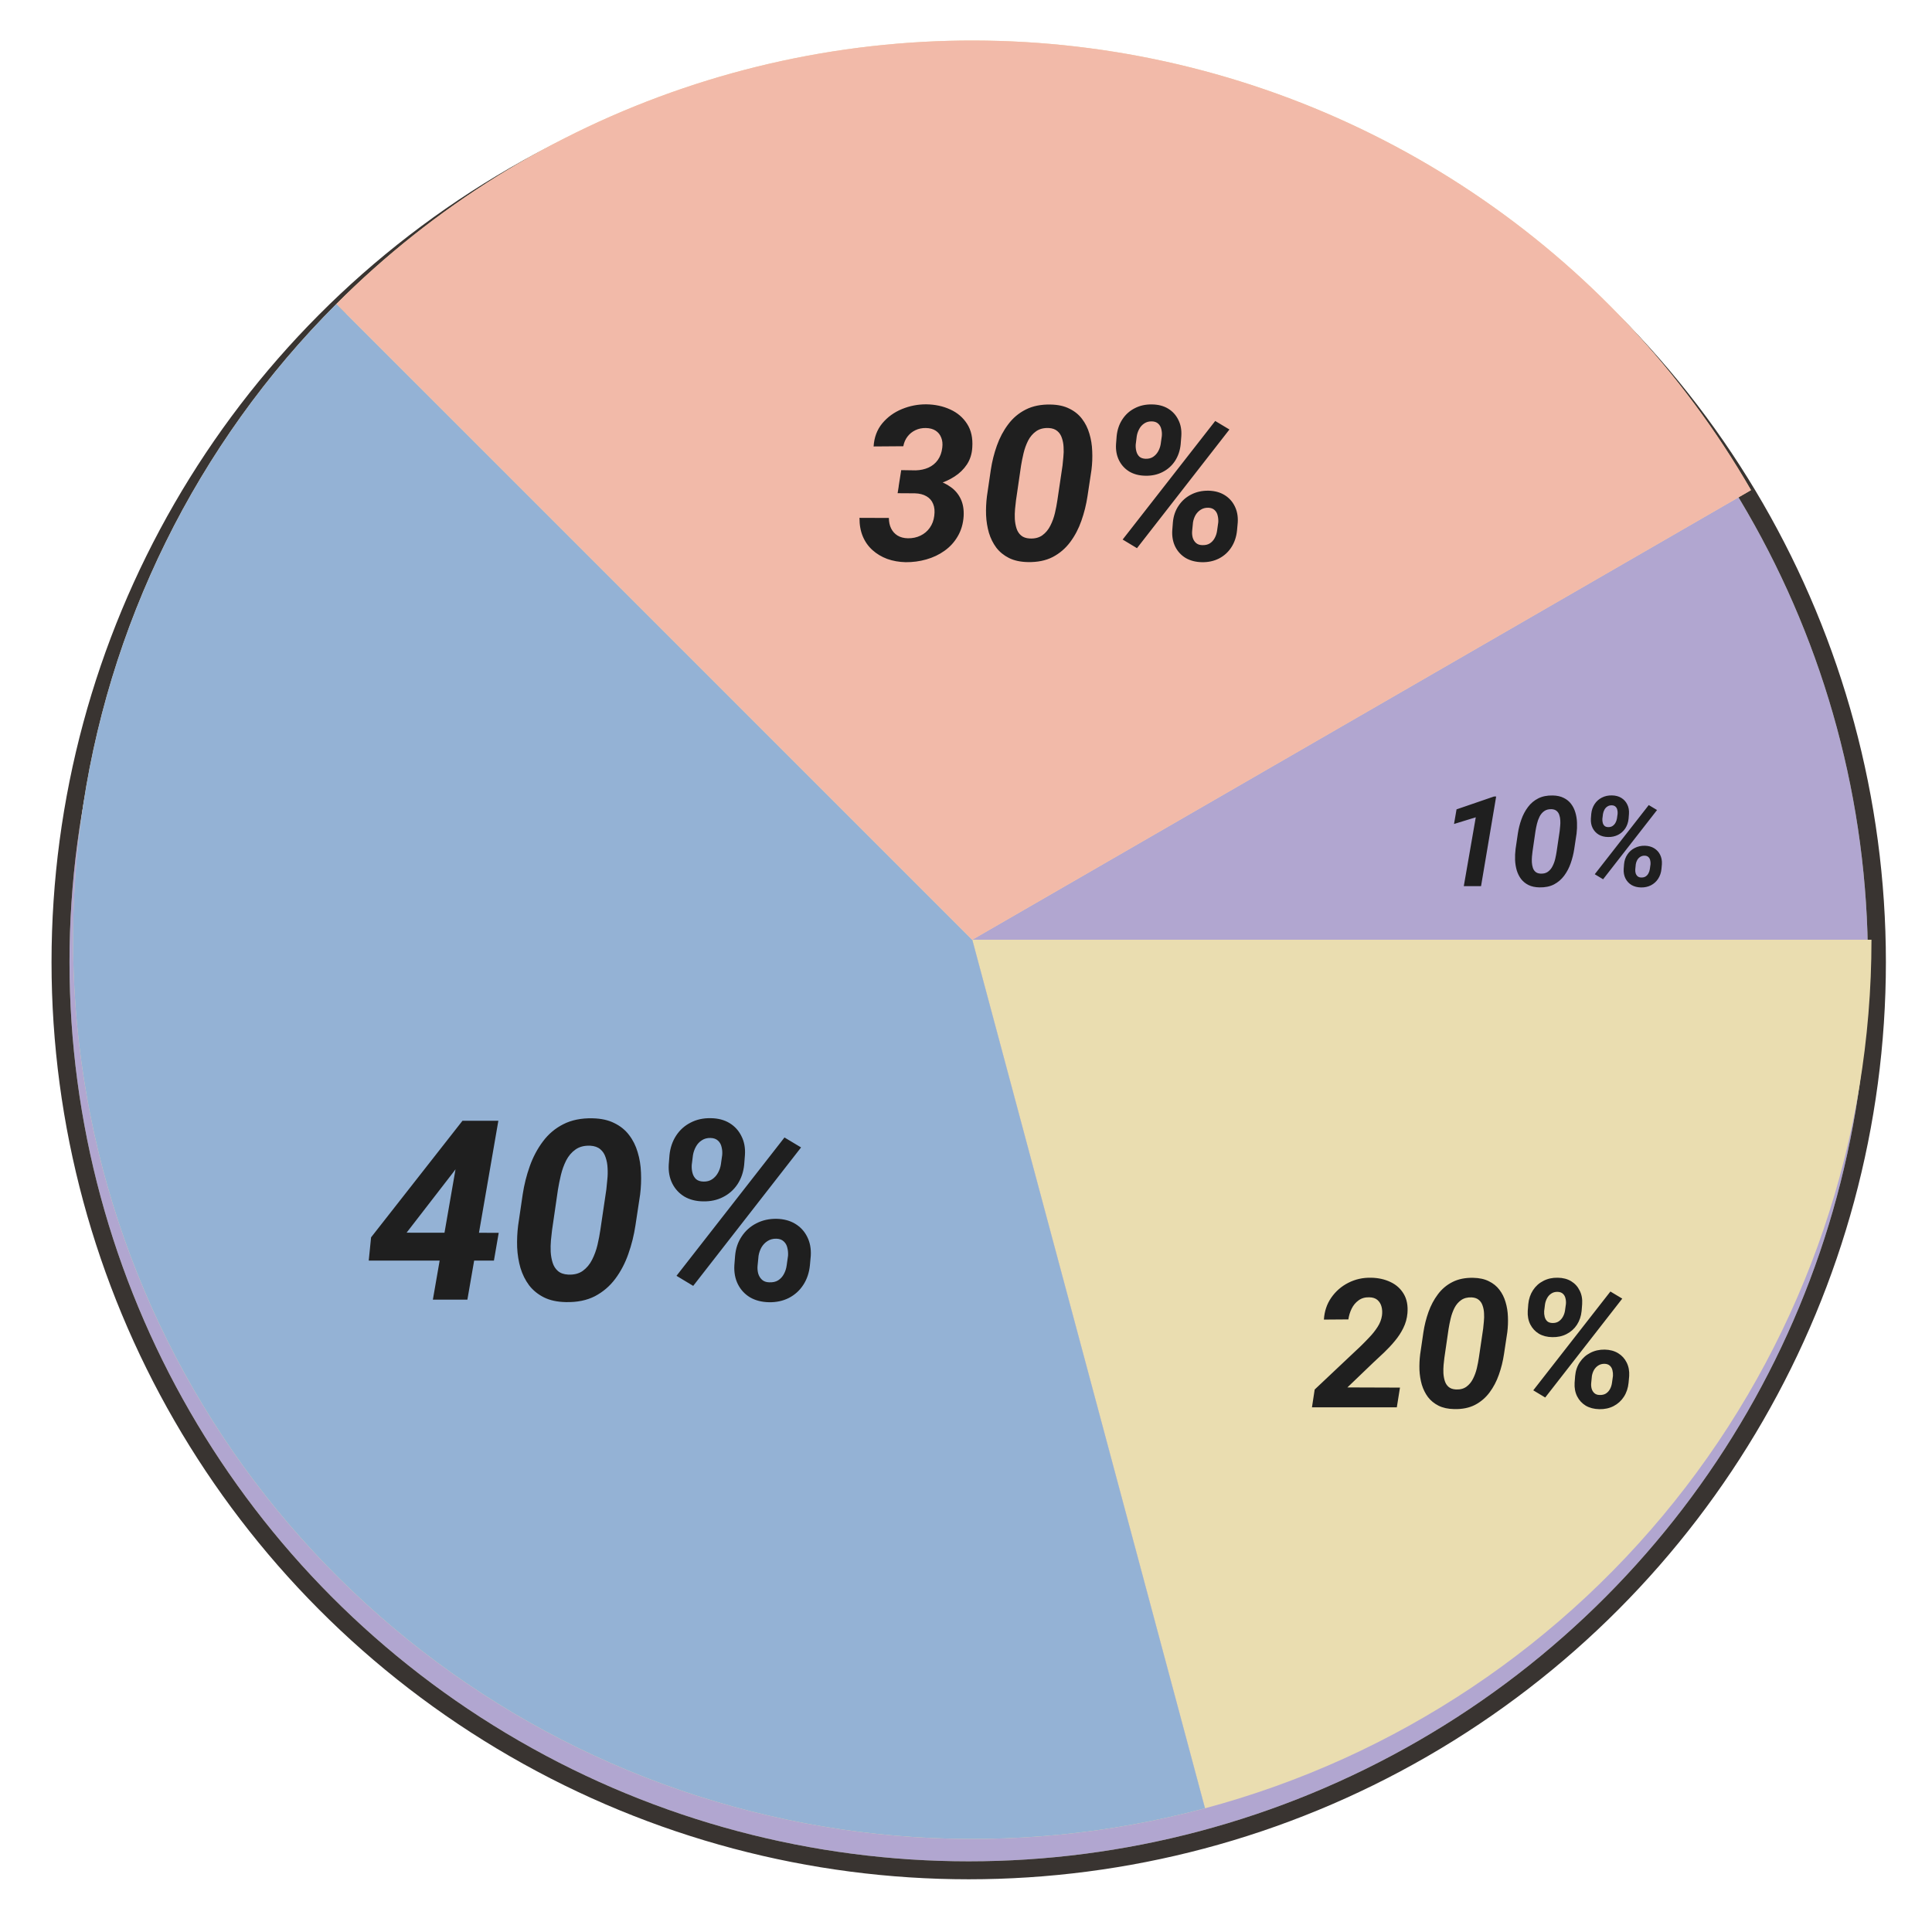 <svg width="215" height="215" viewBox="0 0 215 215" fill="none" xmlns="http://www.w3.org/2000/svg">
<g filter="url(#filter0_d_831_4750)">
<circle cx="107.802" cy="104.067" r="100.067" fill="#B1A6D0"/>
<circle cx="107.802" cy="104.067" r="101.067" stroke="#393431" stroke-width="2"/>
</g>
<path d="M208.265 104.577C208.265 126.605 200.996 148.018 187.586 165.494C174.176 182.97 155.375 195.533 134.097 201.234L108.198 104.577H208.265Z" fill="#EADDB0"/>
<path d="M134.097 201.234C112.819 206.936 90.255 205.457 69.904 197.027C49.552 188.597 32.551 173.687 21.537 154.61C10.523 135.533 6.111 113.355 8.986 91.515C11.862 69.676 21.863 49.395 37.439 33.819L108.198 104.577L134.097 201.234Z" fill="#F3D7AB"/>
<path d="M134.097 201.234C112.819 206.936 90.255 205.457 69.904 197.027C49.552 188.597 32.551 173.687 21.537 154.61C10.523 135.533 6.111 113.355 8.986 91.515C11.862 69.676 21.863 49.395 37.439 33.819L108.198 104.577L134.097 201.234Z" fill="#94B2D5"/>
<path d="M37.439 33.819C48.293 22.965 61.498 14.754 76.032 9.82C90.567 4.886 106.041 3.362 121.259 5.366C136.477 7.369 151.03 12.846 163.792 21.374C176.554 29.901 187.184 41.25 194.858 54.543L108.198 104.577L37.439 33.819Z" fill="#F3D7AB"/>
<path d="M37.439 33.819C48.293 22.965 61.498 14.754 76.032 9.82C90.567 4.886 106.041 3.362 121.259 5.366C136.477 7.369 151.03 12.846 163.792 21.374C176.554 29.901 187.184 41.25 194.858 54.543L108.198 104.577L37.439 33.819Z" fill="#F2BAA9"/>
<g filter="url(#filter1_d_831_4750)">
<path d="M55.499 134.192L54.966 137.281H41.035L41.294 134.697L51.466 121.723H54.761L50.373 127.547L45.246 134.178L55.499 134.192ZM55.459 121.723L52.013 141.629H48.171L51.63 121.723H55.459ZM71.236 129.926L70.716 133.358C70.552 134.451 70.288 135.513 69.923 136.543C69.568 137.564 69.085 138.484 68.474 139.305C67.863 140.125 67.107 140.772 66.205 141.246C65.302 141.711 64.222 141.93 62.964 141.902C62.007 141.884 61.192 141.707 60.517 141.369C59.852 141.032 59.305 140.585 58.877 140.029C58.457 139.464 58.138 138.822 57.919 138.102C57.71 137.373 57.587 136.607 57.55 135.805C57.523 134.994 57.559 134.182 57.66 133.371L58.166 129.926C58.33 128.841 58.594 127.789 58.959 126.768C59.323 125.747 59.811 124.831 60.421 124.02C61.032 123.199 61.789 122.561 62.691 122.106C63.602 121.641 64.683 121.422 65.931 121.449C66.888 121.468 67.699 121.645 68.365 121.983C69.039 122.311 69.586 122.753 70.005 123.309C70.434 123.865 70.753 124.503 70.962 125.223C71.181 125.943 71.304 126.704 71.332 127.506C71.368 128.308 71.336 129.115 71.236 129.926ZM66.806 133.891L67.476 129.365C67.513 129.037 67.549 128.668 67.585 128.258C67.631 127.839 67.64 127.415 67.613 126.986C67.595 126.558 67.522 126.162 67.394 125.797C67.276 125.423 67.08 125.123 66.806 124.895C66.533 124.658 66.159 124.526 65.685 124.498C65.029 124.471 64.482 124.612 64.044 124.922C63.616 125.223 63.27 125.628 63.005 126.139C62.75 126.649 62.554 127.192 62.417 127.766C62.281 128.34 62.171 128.882 62.089 129.393L61.433 133.904C61.397 134.233 61.356 134.606 61.31 135.026C61.274 135.445 61.264 135.873 61.283 136.311C61.31 136.748 61.383 137.154 61.502 137.527C61.62 137.901 61.816 138.207 62.089 138.443C62.363 138.68 62.736 138.813 63.21 138.84C63.867 138.876 64.414 138.74 64.851 138.43C65.289 138.111 65.635 137.696 65.89 137.186C66.154 136.666 66.355 136.115 66.492 135.531C66.628 134.939 66.733 134.392 66.806 133.891ZM74.421 126.604L74.503 125.551C74.585 124.731 74.832 124.006 75.242 123.377C75.652 122.748 76.19 122.265 76.855 121.928C77.52 121.582 78.268 121.417 79.097 121.436C79.908 121.445 80.606 121.627 81.189 121.983C81.772 122.338 82.214 122.826 82.515 123.445C82.825 124.056 82.953 124.758 82.898 125.551L82.816 126.604C82.734 127.424 82.488 128.149 82.078 128.777C81.668 129.397 81.13 129.876 80.464 130.213C79.808 130.55 79.07 130.71 78.249 130.692C77.447 130.682 76.75 130.505 76.158 130.158C75.574 129.803 75.128 129.32 74.818 128.709C74.508 128.089 74.376 127.387 74.421 126.604ZM77.115 125.551L76.978 126.645C76.96 126.945 76.987 127.237 77.06 127.52C77.133 127.802 77.265 128.035 77.457 128.217C77.657 128.39 77.93 128.481 78.277 128.49C78.651 128.499 78.97 128.417 79.234 128.244C79.507 128.062 79.726 127.825 79.89 127.533C80.054 127.242 80.164 126.932 80.218 126.604L80.369 125.537C80.396 125.227 80.373 124.931 80.3 124.649C80.237 124.357 80.104 124.12 79.904 123.938C79.703 123.746 79.425 123.646 79.07 123.637C78.696 123.628 78.373 123.714 78.099 123.897C77.826 124.07 77.607 124.307 77.443 124.608C77.279 124.908 77.169 125.223 77.115 125.551ZM81.722 137.801L81.804 136.748C81.877 135.928 82.123 135.208 82.543 134.588C82.962 133.959 83.504 133.476 84.169 133.139C84.835 132.792 85.582 132.624 86.412 132.633C87.223 132.651 87.92 132.838 88.503 133.193C89.087 133.549 89.529 134.032 89.83 134.643C90.139 135.253 90.272 135.955 90.226 136.748L90.13 137.801C90.048 138.63 89.802 139.359 89.392 139.988C88.991 140.608 88.458 141.091 87.793 141.438C87.127 141.775 86.384 141.934 85.564 141.916C84.753 141.898 84.051 141.716 83.459 141.369C82.875 141.014 82.428 140.531 82.119 139.92C81.809 139.3 81.677 138.594 81.722 137.801ZM84.415 136.748L84.306 137.856C84.279 138.147 84.302 138.434 84.374 138.717C84.457 138.999 84.598 139.232 84.798 139.414C84.999 139.596 85.263 139.692 85.591 139.701C85.992 139.72 86.325 139.647 86.589 139.483C86.863 139.309 87.077 139.077 87.232 138.785C87.396 138.484 87.501 138.156 87.546 137.801L87.697 136.734C87.715 136.425 87.688 136.128 87.615 135.846C87.551 135.563 87.419 135.331 87.218 135.149C87.018 134.957 86.744 134.857 86.398 134.848C86.024 134.839 85.696 134.925 85.414 135.108C85.14 135.281 84.917 135.513 84.744 135.805C84.58 136.096 84.47 136.411 84.415 136.748ZM89.146 124.69L77.142 140.098L75.283 138.977L87.3 123.582L89.146 124.69Z" fill="#1F1F1F"/>
</g>
<g filter="url(#filter2_d_831_4750)">
<path d="M100.289 49.319L101.906 49.343C102.429 49.327 102.902 49.226 103.324 49.038C103.753 48.843 104.101 48.558 104.367 48.183C104.632 47.808 104.796 47.355 104.859 46.823C104.914 46.394 104.875 46.019 104.742 45.698C104.617 45.37 104.41 45.112 104.121 44.925C103.832 44.737 103.468 44.64 103.031 44.632C102.601 44.624 102.21 44.706 101.859 44.878C101.515 45.042 101.226 45.276 100.992 45.581C100.757 45.886 100.601 46.245 100.523 46.659L97.218 46.683C97.281 45.675 97.601 44.819 98.179 44.116C98.765 43.413 99.496 42.882 100.371 42.523C101.246 42.163 102.156 41.987 103.101 41.995C104.07 42.011 104.953 42.202 105.75 42.569C106.546 42.929 107.171 43.464 107.625 44.175C108.078 44.878 108.269 45.749 108.199 46.788C108.16 47.507 107.96 48.14 107.601 48.687C107.242 49.226 106.781 49.675 106.218 50.034C105.664 50.394 105.058 50.667 104.402 50.855C103.753 51.034 103.105 51.124 102.457 51.124L100.007 51.112L100.289 49.319ZM99.89 51.886L100.171 50.14L102.269 50.151C102.933 50.167 103.57 50.261 104.179 50.433C104.796 50.605 105.339 50.862 105.808 51.206C106.285 51.542 106.652 51.98 106.91 52.519C107.167 53.058 107.277 53.698 107.238 54.441C107.183 55.284 106.964 56.03 106.582 56.679C106.207 57.327 105.714 57.866 105.105 58.296C104.503 58.726 103.828 59.046 103.078 59.257C102.335 59.468 101.574 59.569 100.792 59.562C100.05 59.546 99.363 59.425 98.73 59.198C98.105 58.964 97.558 58.636 97.089 58.214C96.621 57.792 96.261 57.28 96.011 56.679C95.761 56.077 95.64 55.394 95.648 54.628L98.918 54.64C98.918 55.077 98.999 55.464 99.164 55.8C99.328 56.136 99.566 56.401 99.878 56.597C100.199 56.792 100.585 56.894 101.039 56.901C101.546 56.909 102.011 56.812 102.433 56.608C102.855 56.405 103.199 56.116 103.464 55.741C103.738 55.358 103.906 54.913 103.968 54.405C104.039 53.874 103.996 53.429 103.839 53.069C103.691 52.702 103.445 52.421 103.101 52.226C102.757 52.023 102.328 51.913 101.812 51.898L99.89 51.886ZM121.464 49.284L121.019 52.226C120.878 53.163 120.652 54.073 120.339 54.956C120.035 55.831 119.621 56.62 119.097 57.323C118.574 58.026 117.925 58.581 117.152 58.987C116.378 59.386 115.453 59.573 114.375 59.55C113.554 59.534 112.855 59.382 112.277 59.093C111.707 58.804 111.238 58.421 110.871 57.944C110.511 57.46 110.238 56.909 110.05 56.292C109.871 55.667 109.765 55.011 109.734 54.323C109.71 53.628 109.742 52.933 109.828 52.237L110.261 49.284C110.402 48.355 110.628 47.452 110.941 46.577C111.253 45.702 111.671 44.917 112.195 44.222C112.718 43.519 113.367 42.972 114.14 42.581C114.921 42.183 115.847 41.995 116.917 42.019C117.738 42.034 118.433 42.187 119.003 42.476C119.582 42.757 120.05 43.136 120.41 43.612C120.777 44.089 121.05 44.636 121.23 45.253C121.417 45.87 121.523 46.523 121.546 47.21C121.578 47.898 121.55 48.589 121.464 49.284ZM117.667 52.683L118.242 48.804C118.273 48.523 118.304 48.206 118.335 47.855C118.375 47.495 118.382 47.132 118.359 46.765C118.343 46.398 118.281 46.058 118.171 45.745C118.07 45.425 117.902 45.167 117.667 44.972C117.433 44.769 117.113 44.655 116.707 44.632C116.144 44.608 115.675 44.73 115.3 44.995C114.933 45.253 114.636 45.601 114.41 46.038C114.191 46.476 114.023 46.941 113.906 47.433C113.789 47.925 113.695 48.39 113.625 48.827L113.062 52.694C113.031 52.976 112.996 53.296 112.957 53.655C112.925 54.015 112.917 54.382 112.933 54.757C112.957 55.132 113.019 55.48 113.121 55.8C113.222 56.12 113.39 56.382 113.625 56.585C113.859 56.788 114.179 56.901 114.585 56.925C115.148 56.956 115.617 56.839 115.992 56.573C116.367 56.3 116.664 55.944 116.882 55.507C117.109 55.062 117.281 54.589 117.398 54.089C117.515 53.581 117.605 53.112 117.667 52.683ZM124.195 46.437L124.265 45.534C124.335 44.831 124.546 44.21 124.898 43.671C125.25 43.132 125.71 42.718 126.281 42.429C126.851 42.132 127.492 41.991 128.203 42.007C128.898 42.015 129.496 42.171 129.996 42.476C130.496 42.78 130.875 43.198 131.132 43.73C131.398 44.253 131.507 44.855 131.46 45.534L131.39 46.437C131.32 47.14 131.109 47.761 130.757 48.3C130.406 48.831 129.945 49.241 129.375 49.53C128.812 49.819 128.179 49.956 127.476 49.941C126.789 49.933 126.191 49.78 125.683 49.483C125.183 49.179 124.8 48.765 124.535 48.241C124.269 47.71 124.156 47.108 124.195 46.437ZM126.503 45.534L126.386 46.472C126.371 46.73 126.394 46.98 126.457 47.222C126.519 47.464 126.632 47.663 126.796 47.819C126.968 47.968 127.203 48.046 127.5 48.054C127.82 48.062 128.093 47.991 128.32 47.843C128.554 47.687 128.742 47.483 128.882 47.233C129.023 46.983 129.117 46.718 129.164 46.437L129.292 45.523C129.316 45.257 129.296 45.003 129.234 44.761C129.179 44.511 129.066 44.308 128.894 44.151C128.722 43.987 128.484 43.901 128.179 43.894C127.859 43.886 127.582 43.96 127.347 44.116C127.113 44.265 126.925 44.468 126.785 44.726C126.644 44.983 126.55 45.253 126.503 45.534ZM130.453 56.034L130.523 55.132C130.585 54.429 130.796 53.812 131.156 53.28C131.515 52.741 131.98 52.327 132.55 52.038C133.121 51.741 133.761 51.597 134.472 51.605C135.167 51.62 135.765 51.78 136.265 52.085C136.765 52.39 137.144 52.804 137.402 53.327C137.667 53.851 137.781 54.452 137.742 55.132L137.66 56.034C137.589 56.745 137.378 57.37 137.027 57.909C136.683 58.441 136.226 58.855 135.656 59.151C135.085 59.441 134.449 59.577 133.746 59.562C133.05 59.546 132.449 59.39 131.941 59.093C131.441 58.788 131.058 58.374 130.792 57.851C130.527 57.319 130.414 56.714 130.453 56.034ZM132.761 55.132L132.667 56.081C132.644 56.331 132.664 56.577 132.726 56.819C132.796 57.062 132.917 57.261 133.089 57.417C133.261 57.573 133.488 57.655 133.769 57.663C134.113 57.679 134.398 57.616 134.625 57.476C134.859 57.327 135.042 57.128 135.175 56.878C135.316 56.62 135.406 56.339 135.445 56.034L135.574 55.12C135.589 54.855 135.566 54.601 135.503 54.358C135.449 54.116 135.335 53.917 135.164 53.761C134.992 53.597 134.757 53.511 134.46 53.503C134.14 53.495 133.859 53.569 133.617 53.726C133.382 53.874 133.191 54.073 133.042 54.323C132.902 54.573 132.808 54.843 132.761 55.132ZM136.816 44.796L126.527 58.003L124.933 57.042L135.234 43.847L136.816 44.796Z" fill="#1F1F1F"/>
</g>
<g filter="url(#filter3_d_831_4750)">
<path d="M155.794 151.417L155.443 153.614H146L146.302 151.632L151.429 146.798C151.729 146.505 152.048 146.179 152.386 145.821C152.731 145.463 153.034 145.082 153.294 144.679C153.561 144.268 153.727 143.839 153.792 143.39C153.838 143.044 153.822 142.722 153.744 142.423C153.666 142.117 153.516 141.866 153.294 141.671C153.073 141.475 152.767 141.375 152.376 141.368C151.908 141.355 151.511 141.469 151.185 141.71C150.86 141.944 150.602 142.253 150.414 142.638C150.231 143.015 150.111 143.412 150.052 143.829L147.328 143.849C147.386 142.924 147.66 142.11 148.148 141.407C148.643 140.697 149.274 140.147 150.042 139.757C150.817 139.36 151.66 139.171 152.572 139.19C153.379 139.203 154.102 139.363 154.74 139.669C155.378 139.968 155.869 140.411 156.214 140.997C156.559 141.576 156.696 142.293 156.625 143.145C156.572 143.731 156.419 144.278 156.166 144.786C155.918 145.294 155.606 145.772 155.228 146.222C154.857 146.671 154.46 147.097 154.037 147.501C153.613 147.898 153.203 148.282 152.806 148.653L149.945 151.397L155.794 151.417ZM167.738 145.255L167.367 147.706C167.25 148.487 167.061 149.246 166.8 149.981C166.546 150.71 166.201 151.368 165.765 151.954C165.329 152.54 164.789 153.002 164.144 153.341C163.5 153.673 162.728 153.829 161.83 153.809C161.146 153.796 160.563 153.669 160.082 153.429C159.606 153.188 159.216 152.869 158.91 152.472C158.61 152.068 158.382 151.609 158.226 151.095C158.076 150.574 157.988 150.027 157.962 149.454C157.943 148.875 157.969 148.295 158.041 147.716L158.402 145.255C158.519 144.48 158.708 143.728 158.968 142.999C159.229 142.27 159.577 141.615 160.013 141.036C160.449 140.45 160.99 139.994 161.634 139.669C162.285 139.337 163.057 139.181 163.949 139.2C164.632 139.213 165.212 139.34 165.687 139.581C166.169 139.815 166.559 140.131 166.859 140.528C167.165 140.925 167.393 141.381 167.542 141.895C167.699 142.41 167.787 142.953 167.806 143.526C167.832 144.099 167.809 144.675 167.738 145.255ZM164.574 148.087L165.052 144.854C165.078 144.62 165.104 144.356 165.13 144.063C165.163 143.764 165.169 143.461 165.15 143.155C165.137 142.849 165.085 142.566 164.994 142.306C164.909 142.039 164.769 141.824 164.574 141.661C164.378 141.492 164.111 141.397 163.773 141.378C163.304 141.358 162.914 141.459 162.601 141.681C162.295 141.895 162.048 142.185 161.859 142.55C161.677 142.914 161.537 143.302 161.439 143.712C161.341 144.122 161.263 144.509 161.205 144.874L160.736 148.097C160.71 148.331 160.681 148.598 160.648 148.897C160.622 149.197 160.615 149.503 160.628 149.815C160.648 150.128 160.7 150.418 160.785 150.684C160.869 150.951 161.009 151.169 161.205 151.339C161.4 151.508 161.667 151.602 162.005 151.622C162.474 151.648 162.865 151.55 163.177 151.329C163.49 151.101 163.737 150.805 163.919 150.44C164.108 150.069 164.251 149.675 164.349 149.259C164.447 148.835 164.522 148.445 164.574 148.087ZM170.013 142.882L170.072 142.13C170.13 141.544 170.306 141.026 170.599 140.577C170.892 140.128 171.276 139.783 171.751 139.542C172.227 139.294 172.761 139.177 173.353 139.19C173.932 139.197 174.431 139.327 174.847 139.581C175.264 139.835 175.58 140.183 175.794 140.626C176.016 141.062 176.107 141.563 176.068 142.13L176.009 142.882C175.951 143.468 175.775 143.985 175.482 144.434C175.189 144.877 174.805 145.219 174.33 145.46C173.861 145.701 173.333 145.815 172.748 145.802C172.175 145.795 171.677 145.668 171.253 145.421C170.837 145.167 170.518 144.822 170.296 144.386C170.075 143.943 169.981 143.442 170.013 142.882ZM171.937 142.13L171.839 142.911C171.826 143.126 171.846 143.334 171.898 143.536C171.95 143.738 172.044 143.904 172.181 144.034C172.324 144.158 172.52 144.223 172.767 144.229C173.034 144.236 173.262 144.177 173.451 144.054C173.646 143.923 173.802 143.754 173.919 143.546C174.037 143.337 174.115 143.116 174.154 142.882L174.261 142.12C174.281 141.899 174.264 141.687 174.212 141.485C174.167 141.277 174.072 141.108 173.929 140.977C173.786 140.841 173.587 140.769 173.333 140.763C173.067 140.756 172.835 140.818 172.64 140.948C172.445 141.072 172.289 141.241 172.171 141.456C172.054 141.671 171.976 141.895 171.937 142.13ZM175.228 150.88L175.287 150.128C175.339 149.542 175.514 149.028 175.814 148.585C176.113 148.136 176.501 147.791 176.976 147.55C177.451 147.302 177.985 147.182 178.578 147.188C179.157 147.201 179.655 147.335 180.072 147.589C180.488 147.843 180.804 148.188 181.019 148.624C181.24 149.06 181.335 149.561 181.302 150.128L181.234 150.88C181.175 151.472 181 151.993 180.707 152.442C180.42 152.885 180.039 153.23 179.564 153.477C179.089 153.718 178.558 153.832 177.972 153.819C177.393 153.806 176.891 153.676 176.468 153.429C176.052 153.175 175.733 152.83 175.511 152.393C175.29 151.951 175.195 151.446 175.228 150.88ZM177.152 150.128L177.074 150.919C177.054 151.127 177.07 151.332 177.123 151.534C177.181 151.736 177.282 151.902 177.425 152.032C177.569 152.162 177.757 152.231 177.992 152.237C178.278 152.25 178.516 152.198 178.705 152.081C178.9 151.957 179.053 151.791 179.164 151.583C179.281 151.368 179.356 151.134 179.388 150.88L179.496 150.118C179.509 149.897 179.489 149.685 179.437 149.483C179.391 149.281 179.297 149.115 179.154 148.985C179.011 148.849 178.815 148.777 178.568 148.77C178.301 148.764 178.067 148.826 177.865 148.956C177.669 149.08 177.51 149.246 177.386 149.454C177.269 149.662 177.191 149.887 177.152 150.128ZM180.531 141.515L171.957 152.52L170.628 151.72L179.212 140.724L180.531 141.515Z" fill="#1F1F1F"/>
</g>
<g filter="url(#filter4_d_831_4750)">
<path d="M166.498 85.64L164.816 95.614H162.896L164.229 87.951L161.809 88.696L162.089 87.069L166.252 85.64H166.498ZM175.446 89.763L175.187 91.478C175.104 92.025 174.972 92.556 174.79 93.071C174.612 93.582 174.371 94.042 174.065 94.452C173.76 94.862 173.382 95.186 172.931 95.423C172.479 95.655 171.939 95.764 171.311 95.751C170.832 95.742 170.424 95.653 170.087 95.484C169.754 95.316 169.481 95.092 169.267 94.814C169.057 94.532 168.897 94.21 168.788 93.85C168.683 93.486 168.622 93.103 168.604 92.702C168.59 92.296 168.608 91.891 168.658 91.485L168.911 89.763C168.993 89.22 169.125 88.694 169.308 88.183C169.49 87.673 169.734 87.215 170.039 86.809C170.344 86.399 170.723 86.08 171.174 85.852C171.63 85.62 172.17 85.51 172.794 85.524C173.272 85.533 173.678 85.622 174.011 85.791C174.348 85.955 174.621 86.176 174.831 86.454C175.045 86.732 175.205 87.051 175.31 87.411C175.419 87.771 175.48 88.151 175.494 88.552C175.512 88.954 175.496 89.357 175.446 89.763ZM173.231 91.745L173.566 89.482C173.585 89.318 173.603 89.133 173.621 88.928C173.644 88.719 173.648 88.507 173.635 88.293C173.626 88.079 173.589 87.88 173.525 87.698C173.466 87.511 173.368 87.361 173.231 87.247C173.095 87.128 172.908 87.062 172.671 87.049C172.343 87.035 172.069 87.106 171.851 87.26C171.636 87.411 171.463 87.614 171.331 87.869C171.203 88.124 171.105 88.395 171.037 88.682C170.969 88.969 170.914 89.241 170.873 89.496L170.545 91.752C170.527 91.916 170.506 92.103 170.483 92.312C170.465 92.522 170.461 92.736 170.47 92.955C170.483 93.174 170.52 93.376 170.579 93.563C170.638 93.75 170.736 93.903 170.873 94.021C171.01 94.14 171.197 94.206 171.434 94.219C171.762 94.238 172.035 94.169 172.254 94.014C172.473 93.855 172.646 93.647 172.773 93.392C172.906 93.133 173.006 92.857 173.074 92.565C173.143 92.269 173.195 91.996 173.231 91.745ZM177.039 88.101L177.08 87.575C177.121 87.165 177.244 86.802 177.449 86.488C177.654 86.174 177.923 85.932 178.256 85.763C178.589 85.59 178.962 85.508 179.377 85.517C179.783 85.522 180.131 85.613 180.423 85.791C180.715 85.969 180.936 86.212 181.086 86.522C181.241 86.828 181.305 87.178 181.277 87.575L181.236 88.101C181.195 88.511 181.072 88.874 180.867 89.188C180.662 89.498 180.393 89.737 180.061 89.906C179.732 90.075 179.363 90.154 178.953 90.145C178.552 90.141 178.203 90.052 177.907 89.879C177.616 89.701 177.392 89.459 177.237 89.154C177.082 88.844 177.016 88.493 177.039 88.101ZM178.386 87.575L178.317 88.122C178.308 88.272 178.322 88.418 178.358 88.559C178.395 88.701 178.461 88.817 178.557 88.908C178.657 88.995 178.794 89.04 178.967 89.045C179.154 89.049 179.313 89.008 179.445 88.922C179.582 88.831 179.691 88.712 179.773 88.566C179.855 88.42 179.91 88.265 179.938 88.101L180.013 87.568C180.026 87.413 180.015 87.265 179.979 87.124C179.947 86.978 179.881 86.859 179.78 86.768C179.68 86.673 179.541 86.623 179.363 86.618C179.176 86.613 179.015 86.657 178.878 86.748C178.741 86.834 178.632 86.953 178.55 87.103C178.468 87.254 178.413 87.411 178.386 87.575ZM180.689 93.7L180.73 93.174C180.767 92.763 180.89 92.403 181.1 92.094C181.309 91.779 181.58 91.537 181.913 91.369C182.246 91.196 182.619 91.111 183.034 91.116C183.44 91.125 183.788 91.219 184.08 91.396C184.372 91.574 184.593 91.816 184.743 92.121C184.898 92.426 184.964 92.777 184.941 93.174L184.894 93.7C184.853 94.115 184.729 94.479 184.524 94.794C184.324 95.104 184.057 95.345 183.725 95.518C183.392 95.687 183.021 95.767 182.61 95.758C182.205 95.749 181.854 95.657 181.558 95.484C181.266 95.306 181.043 95.065 180.888 94.76C180.733 94.45 180.667 94.096 180.689 93.7ZM182.036 93.174L181.981 93.727C181.968 93.873 181.979 94.017 182.016 94.158C182.057 94.299 182.127 94.415 182.228 94.507C182.328 94.598 182.46 94.646 182.624 94.65C182.825 94.659 182.991 94.623 183.123 94.541C183.26 94.454 183.367 94.338 183.444 94.192C183.526 94.042 183.579 93.878 183.602 93.7L183.677 93.167C183.686 93.012 183.672 92.864 183.636 92.722C183.604 92.581 183.538 92.465 183.438 92.374C183.337 92.278 183.201 92.228 183.027 92.223C182.84 92.219 182.676 92.262 182.535 92.353C182.398 92.44 182.287 92.556 182.2 92.702C182.118 92.848 182.063 93.005 182.036 93.174ZM184.401 87.144L178.399 94.848L177.47 94.288L183.479 86.591L184.401 87.144Z" fill="#1F1F1F"/>
</g>
<defs>
<filter id="filter0_d_831_4750" x="0.735" y="0" width="214.135" height="214.135" filterUnits="userSpaceOnUse" color-interpolation-filters="sRGB">
<feFlood flood-opacity="0" result="BackgroundImageFix"/>
<feColorMatrix in="SourceAlpha" type="matrix" values="0 0 0 0 0 0 0 0 0 0 0 0 0 0 0 0 0 0 127 0" result="hardAlpha"/>
<feOffset dy="3"/>
<feGaussianBlur stdDeviation="2.5"/>
<feComposite in2="hardAlpha" operator="out"/>
<feColorMatrix type="matrix" values="0 0 0 0 0 0 0 0 0 0 0 0 0 0 0 0 0 0 0.25 0"/>
<feBlend mode="normal" in2="BackgroundImageFix" result="effect1_dropShadow_831_4750"/>
<feBlend mode="normal" in="SourceGraphic" in2="effect1_dropShadow_831_4750" result="shape"/>
</filter>
<filter id="filter1_d_831_4750" x="36.035" y="119.408" width="59.26" height="30.535" filterUnits="userSpaceOnUse" color-interpolation-filters="sRGB">
<feFlood flood-opacity="0" result="BackgroundImageFix"/>
<feColorMatrix in="SourceAlpha" type="matrix" values="0 0 0 0 0 0 0 0 0 0 0 0 0 0 0 0 0 0 127 0" result="hardAlpha"/>
<feOffset dy="3"/>
<feGaussianBlur stdDeviation="2.5"/>
<feComposite in2="hardAlpha" operator="out"/>
<feColorMatrix type="matrix" values="0 0 0 0 0 0 0 0 0 0 0 0 0 0 0 0 0 0 0.25 0"/>
<feBlend mode="normal" in2="BackgroundImageFix" result="effect1_dropShadow_831_4750"/>
<feBlend mode="normal" in="SourceGraphic" in2="effect1_dropShadow_831_4750" result="shape"/>
</filter>
<filter id="filter2_d_831_4750" x="90.636" y="39.983" width="52.164" height="27.602" filterUnits="userSpaceOnUse" color-interpolation-filters="sRGB">
<feFlood flood-opacity="0" result="BackgroundImageFix"/>
<feColorMatrix in="SourceAlpha" type="matrix" values="0 0 0 0 0 0 0 0 0 0 0 0 0 0 0 0 0 0 127 0" result="hardAlpha"/>
<feOffset dy="3"/>
<feGaussianBlur stdDeviation="2.5"/>
<feComposite in2="hardAlpha" operator="out"/>
<feColorMatrix type="matrix" values="0 0 0 0 0 0 0 0 0 0 0 0 0 0 0 0 0 0 0.25 0"/>
<feBlend mode="normal" in2="BackgroundImageFix" result="effect1_dropShadow_831_4750"/>
<feBlend mode="normal" in="SourceGraphic" in2="effect1_dropShadow_831_4750" result="shape"/>
</filter>
<filter id="filter3_d_831_4750" x="141" y="137.161" width="45.352" height="24.678" filterUnits="userSpaceOnUse" color-interpolation-filters="sRGB">
<feFlood flood-opacity="0" result="BackgroundImageFix"/>
<feColorMatrix in="SourceAlpha" type="matrix" values="0 0 0 0 0 0 0 0 0 0 0 0 0 0 0 0 0 0 127 0" result="hardAlpha"/>
<feOffset dy="3"/>
<feGaussianBlur stdDeviation="2.5"/>
<feComposite in2="hardAlpha" operator="out"/>
<feColorMatrix type="matrix" values="0 0 0 0 0 0 0 0 0 0 0 0 0 0 0 0 0 0 0.25 0"/>
<feBlend mode="normal" in2="BackgroundImageFix" result="effect1_dropShadow_831_4750"/>
<feBlend mode="normal" in="SourceGraphic" in2="effect1_dropShadow_831_4750" result="shape"/>
</filter>
<filter id="filter4_d_831_4750" x="156.809" y="83.504" width="33.167" height="20.268" filterUnits="userSpaceOnUse" color-interpolation-filters="sRGB">
<feFlood flood-opacity="0" result="BackgroundImageFix"/>
<feColorMatrix in="SourceAlpha" type="matrix" values="0 0 0 0 0 0 0 0 0 0 0 0 0 0 0 0 0 0 127 0" result="hardAlpha"/>
<feOffset dy="3"/>
<feGaussianBlur stdDeviation="2.5"/>
<feComposite in2="hardAlpha" operator="out"/>
<feColorMatrix type="matrix" values="0 0 0 0 0 0 0 0 0 0 0 0 0 0 0 0 0 0 0.25 0"/>
<feBlend mode="normal" in2="BackgroundImageFix" result="effect1_dropShadow_831_4750"/>
<feBlend mode="normal" in="SourceGraphic" in2="effect1_dropShadow_831_4750" result="shape"/>
</filter>
</defs>
</svg>
